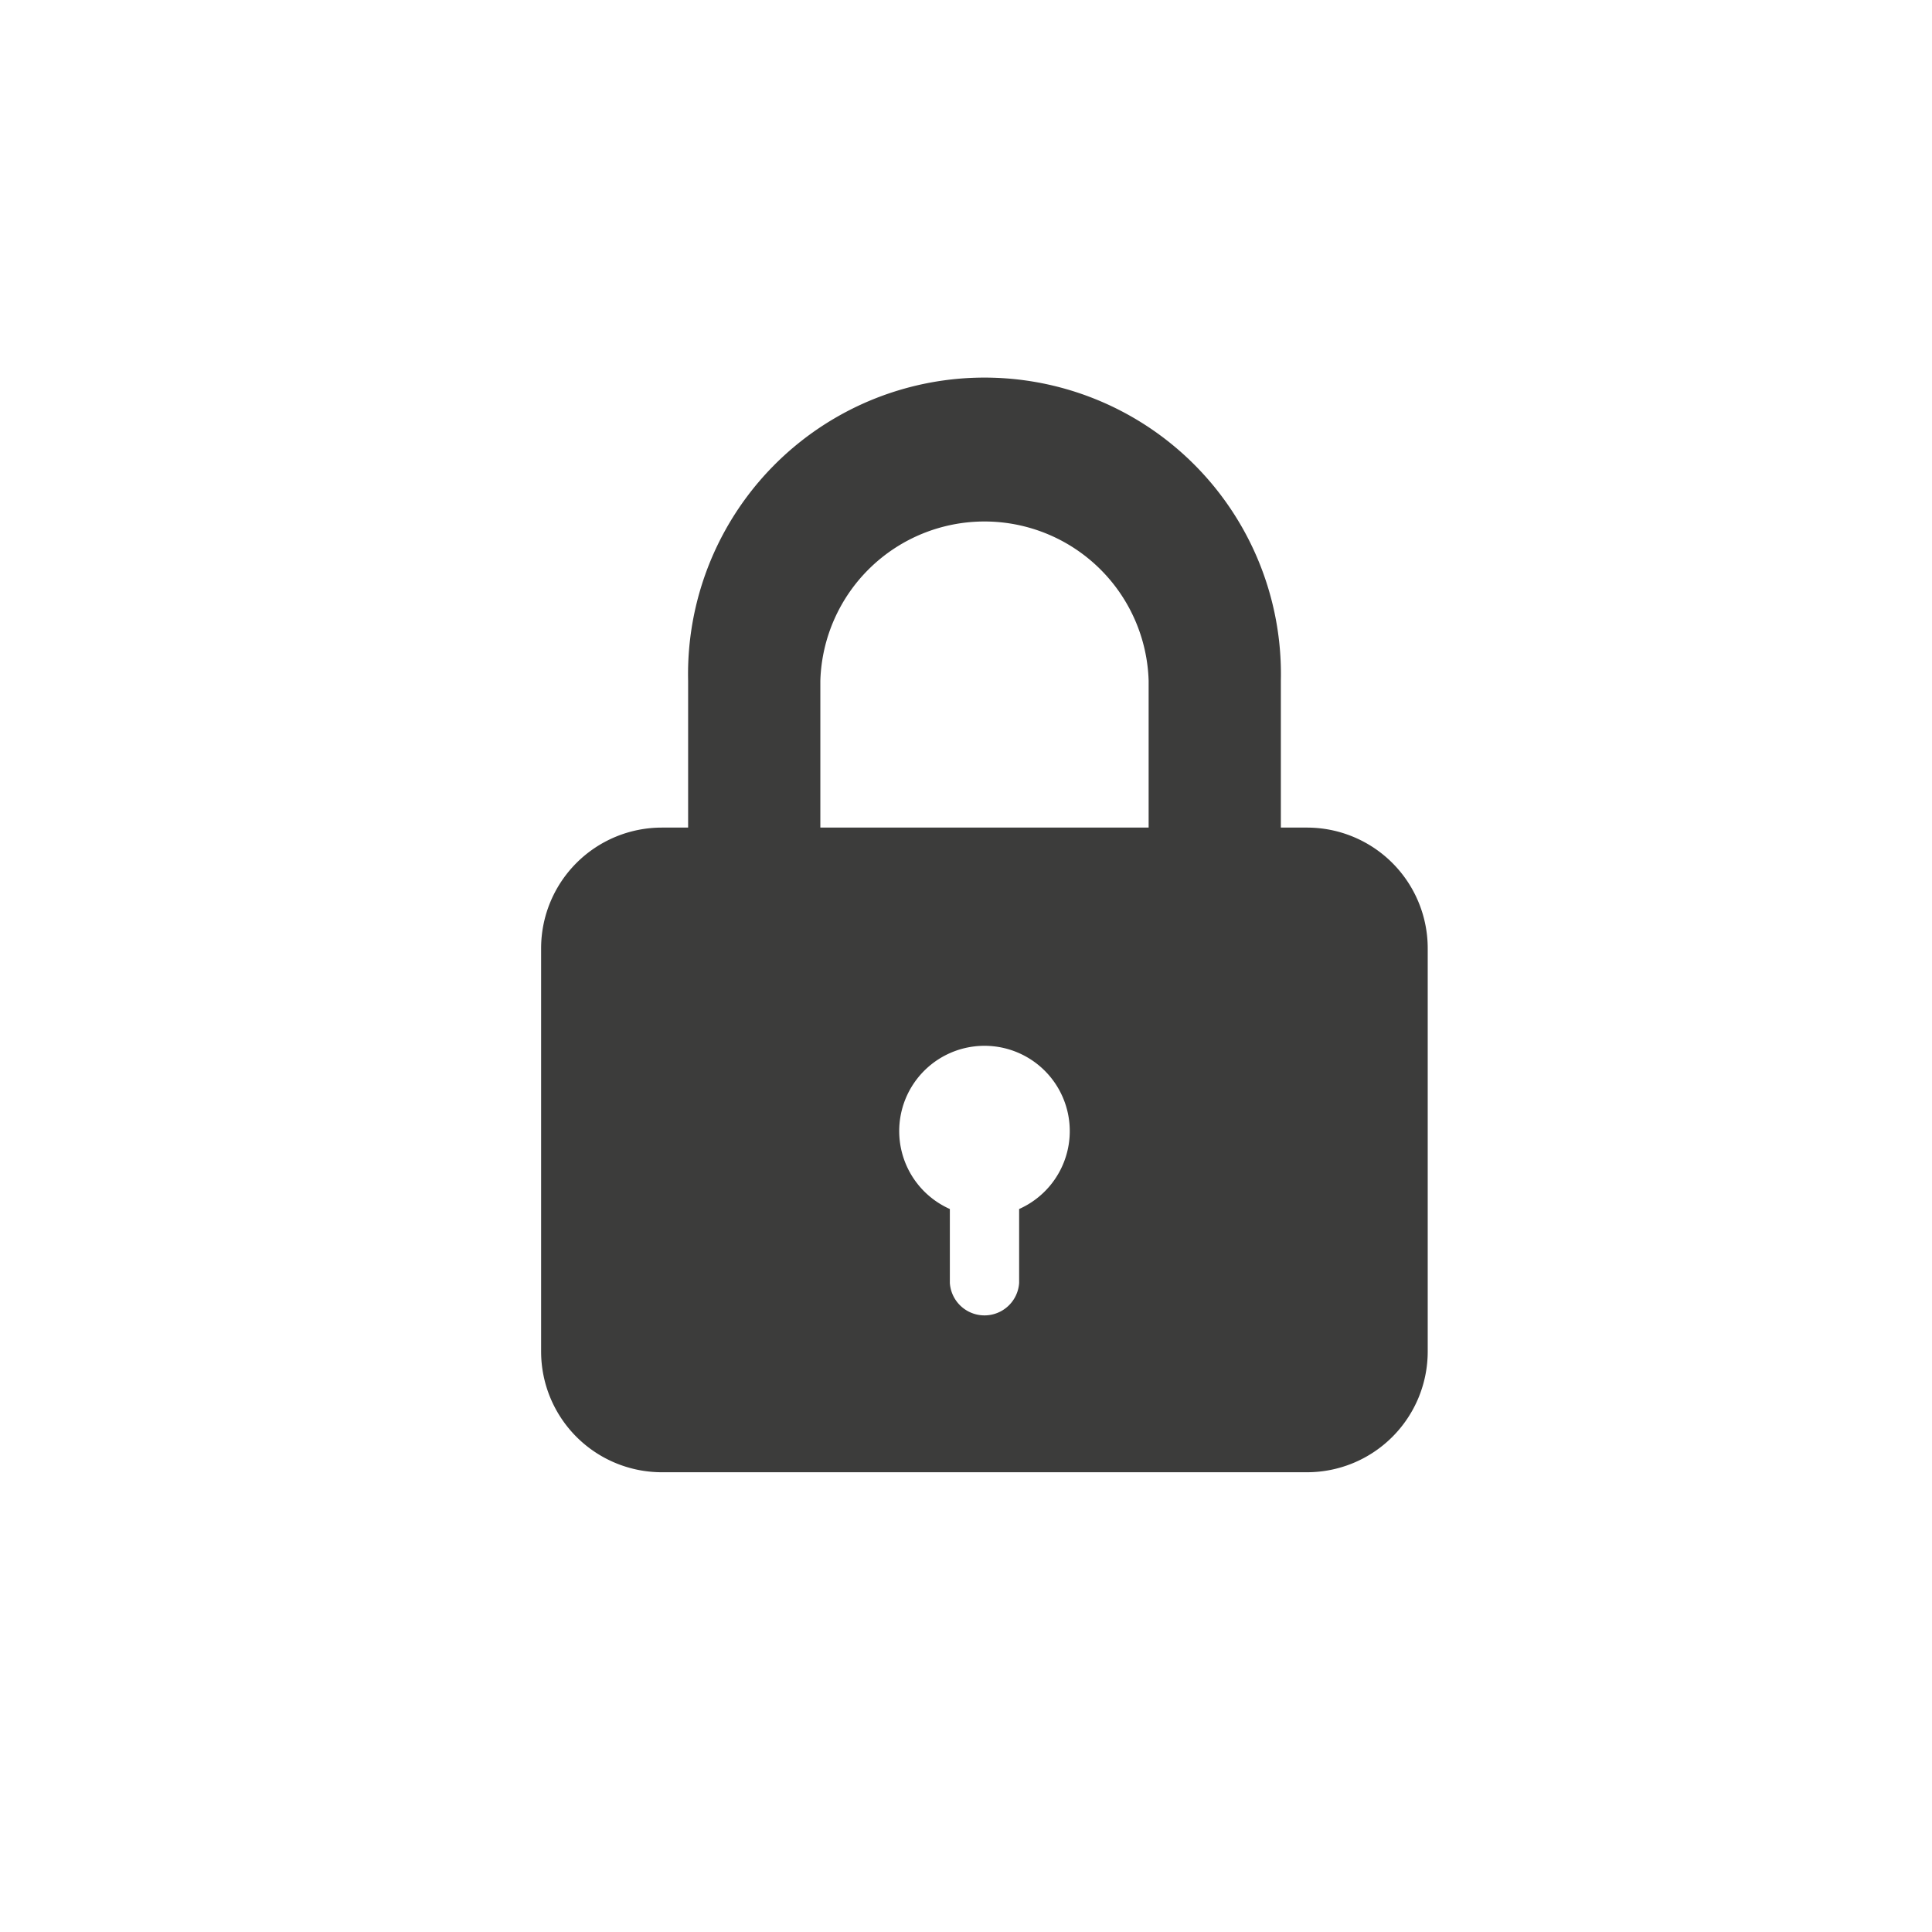 <svg xmlns="http://www.w3.org/2000/svg" viewBox="0 0 128 128"><defs><style>.cls-1{fill:#3c3c3b;}</style></defs><title>glyph_lock</title><g id="glyph_lock"><path class="cls-1" d="M86.59,54.83H84.86V45.1a19.64,19.64,0,1,0-39.27,0v9.73H43.85a8,8,0,0,0-8,8V89.54a8,8,0,0,0,8,8H86.59a8,8,0,0,0,8-8V62.85A8,8,0,0,0,86.59,54.83ZM67.52,80.1V85a2.3,2.3,0,0,1-4.59,0V80.1a5.65,5.65,0,1,1,4.59,0ZM76.1,54.83H54.35V45.1a10.88,10.88,0,0,1,21.75,0Z"/></g></svg>